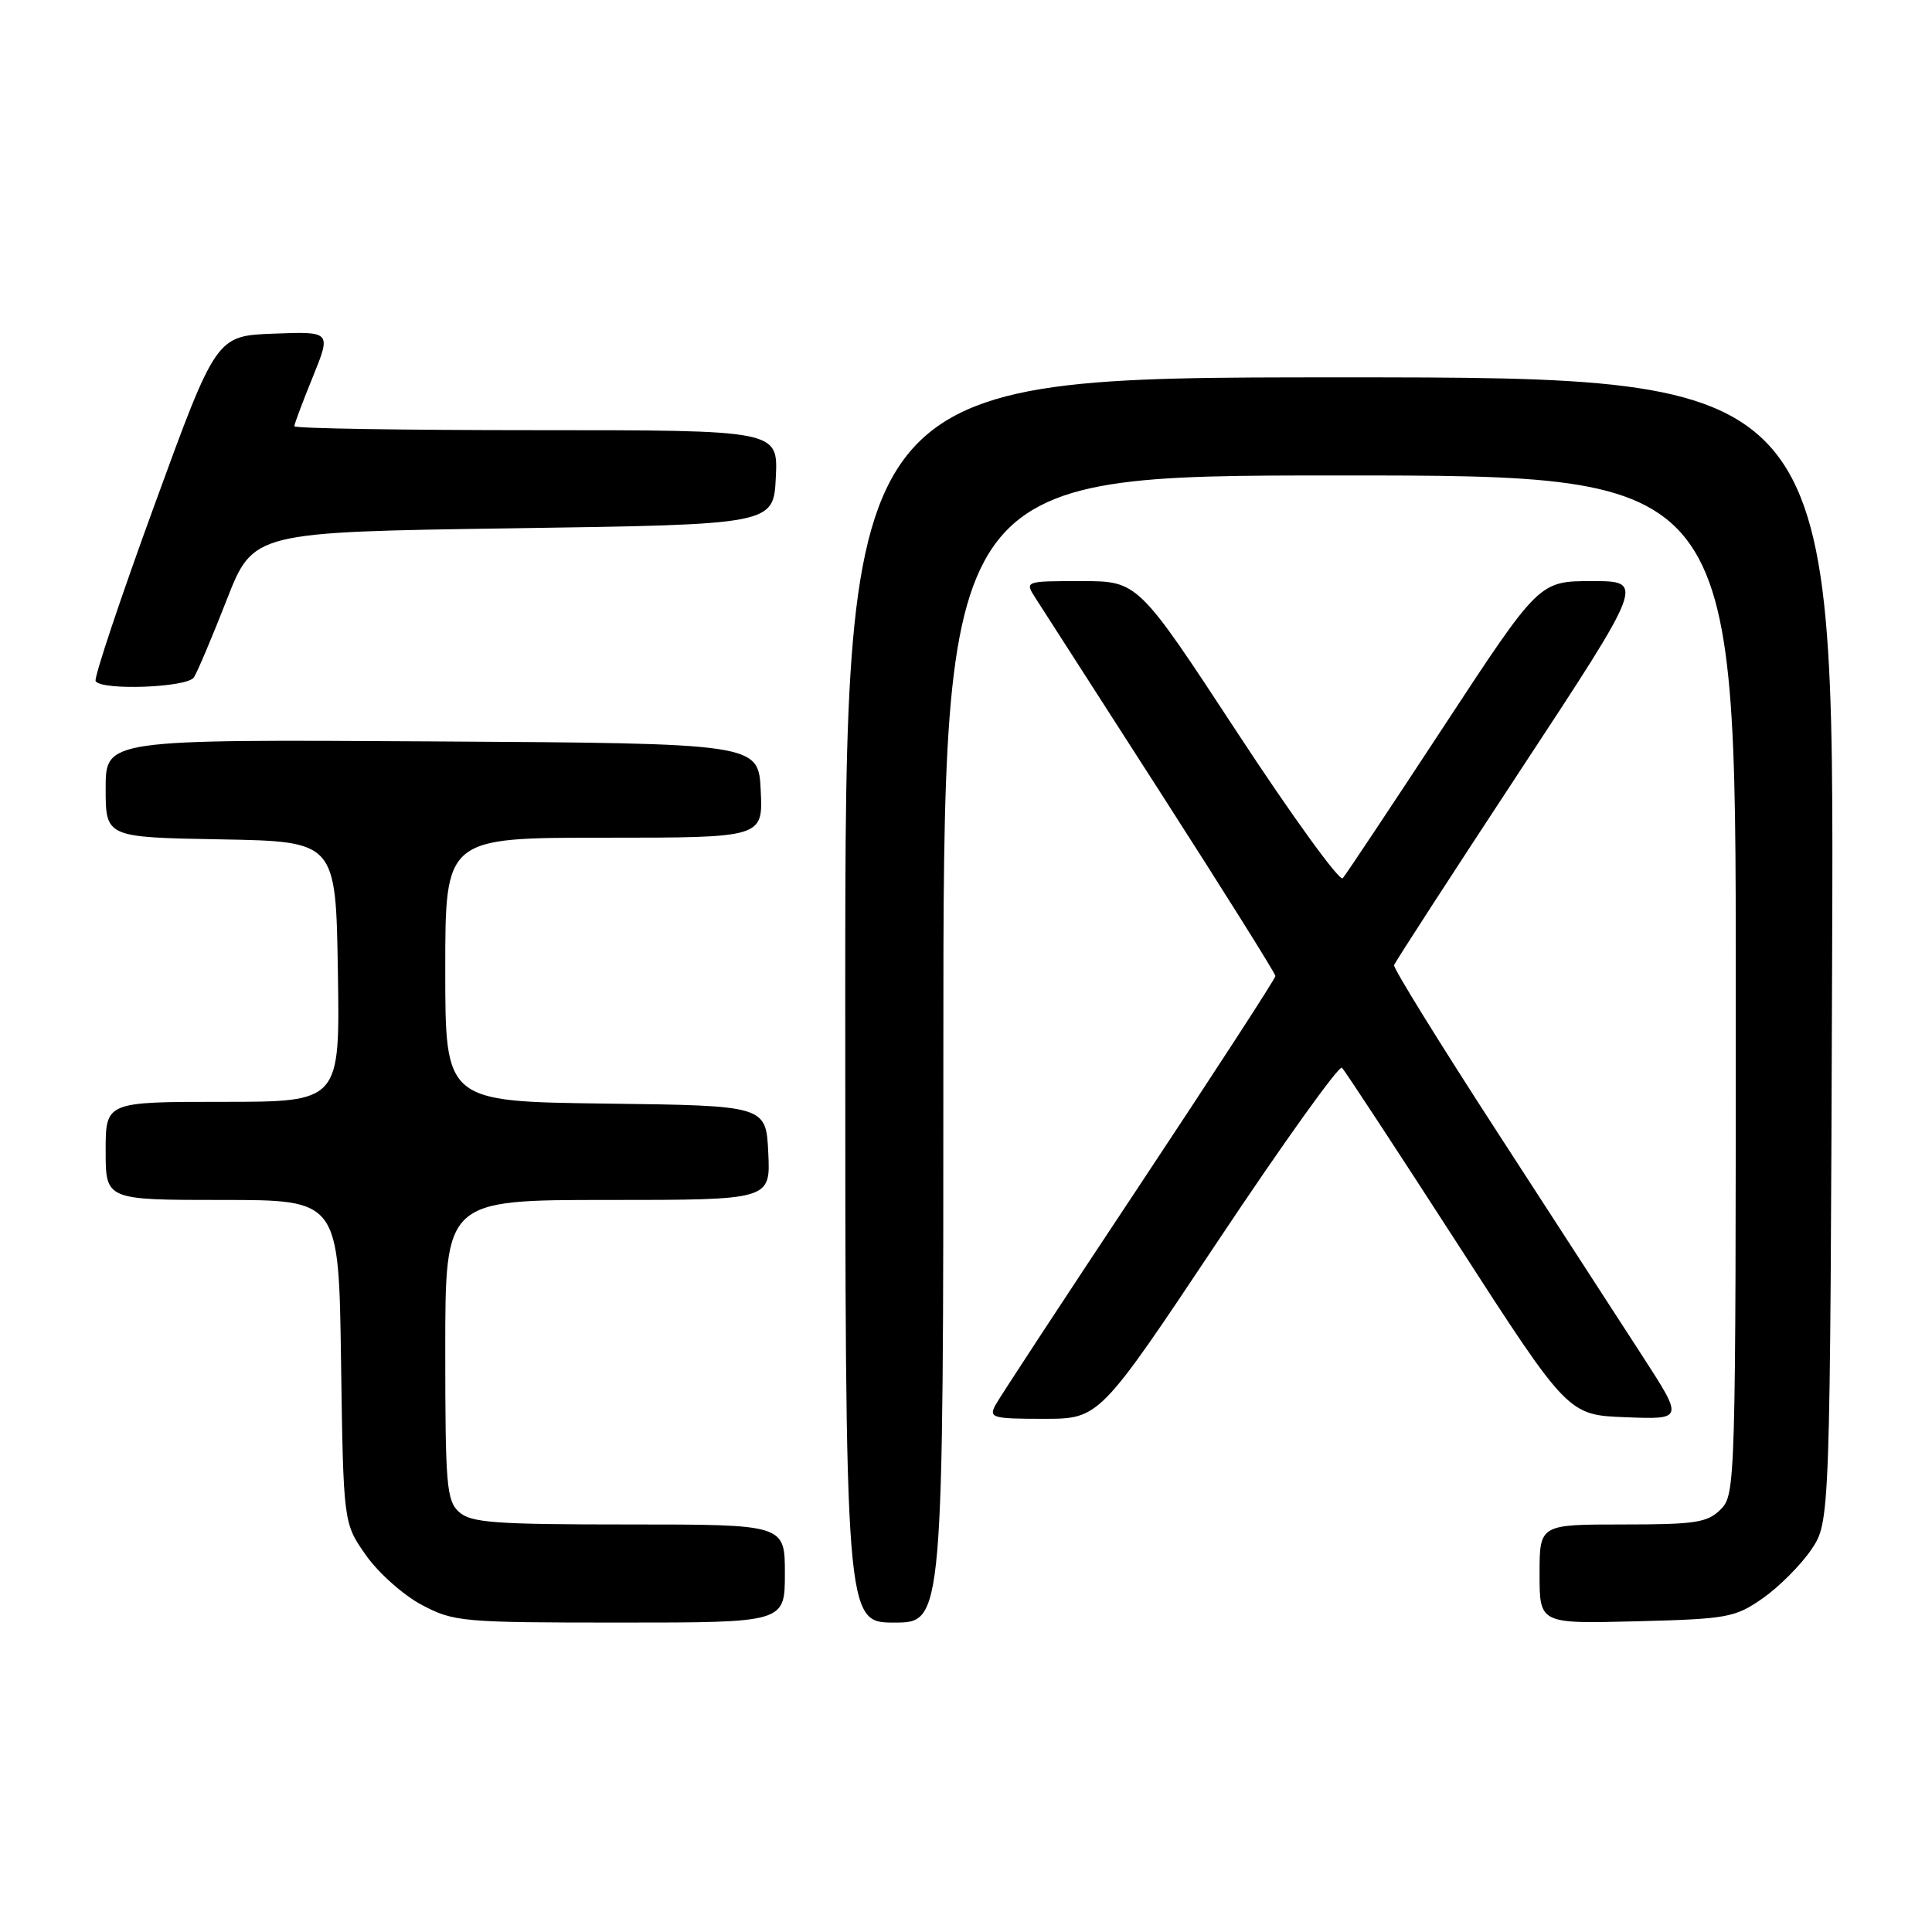 <?xml version="1.0" encoding="UTF-8" standalone="no"?>
<!DOCTYPE svg PUBLIC "-//W3C//DTD SVG 1.1//EN" "http://www.w3.org/Graphics/SVG/1.1/DTD/svg11.dtd" >
<svg xmlns="http://www.w3.org/2000/svg" xmlns:xlink="http://www.w3.org/1999/xlink" version="1.1" viewBox="0 0 256 256">
 <g >
 <path fill="currentColor"
d=" M 104.00 208.50 C 104.00 202.00 104.00 202.00 83.33 202.00 C 65.50 202.00 62.41 201.77 60.83 200.35 C 59.17 198.85 59.00 196.80 59.00 178.85 C 59.00 159.00 59.00 159.00 80.55 159.00 C 102.10 159.00 102.10 159.00 101.80 152.75 C 101.50 146.50 101.50 146.50 80.25 146.23 C 59.00 145.96 59.00 145.96 59.00 128.48 C 59.00 111.00 59.00 111.00 80.05 111.00 C 101.10 111.00 101.10 111.00 100.80 104.75 C 100.50 98.50 100.50 98.50 57.25 98.24 C 14.00 97.98 14.00 97.98 14.00 104.46 C 14.00 110.95 14.00 110.95 29.25 111.22 C 44.50 111.50 44.50 111.50 44.77 128.75 C 45.05 146.00 45.05 146.00 29.52 146.00 C 14.00 146.00 14.00 146.00 14.00 152.50 C 14.00 159.00 14.00 159.00 29.44 159.00 C 44.89 159.00 44.89 159.00 45.19 180.42 C 45.50 201.83 45.50 201.83 48.50 206.09 C 50.15 208.43 53.48 211.39 55.91 212.67 C 60.13 214.90 61.22 215.00 82.16 215.00 C 104.00 215.00 104.00 215.00 104.00 208.50 Z  M 125.00 139.00 C 125.00 63.00 125.00 63.00 177.50 63.00 C 230.00 63.00 230.00 63.00 230.00 130.50 C 230.00 196.67 229.96 198.04 228.00 200.00 C 226.24 201.76 224.67 202.00 215.00 202.00 C 204.00 202.00 204.00 202.00 204.00 208.58 C 204.00 215.16 204.00 215.16 216.84 214.83 C 228.94 214.52 229.90 214.34 233.59 211.77 C 235.74 210.26 238.62 207.37 240.00 205.34 C 242.50 201.65 242.50 201.65 242.77 125.82 C 243.04 50.00 243.04 50.00 177.52 50.00 C 112.00 50.00 112.00 50.00 112.00 132.50 C 112.00 215.00 112.00 215.00 118.50 215.00 C 125.00 215.00 125.00 215.00 125.00 139.00 Z  M 161.41 164.40 C 170.06 151.42 177.44 141.11 177.82 141.48 C 178.19 141.85 185.09 152.36 193.14 164.83 C 207.77 187.50 207.77 187.50 215.42 187.79 C 223.07 188.09 223.07 188.09 217.70 179.79 C 214.75 175.23 206.07 161.84 198.42 150.04 C 190.76 138.24 184.60 128.27 184.72 127.89 C 184.84 127.50 192.36 115.90 201.44 102.09 C 217.94 77.00 217.94 77.00 210.94 77.00 C 203.94 77.00 203.94 77.00 191.31 96.25 C 184.36 106.84 178.34 115.89 177.92 116.37 C 177.51 116.84 171.23 108.18 163.98 97.12 C 150.79 77.00 150.79 77.00 143.28 77.00 C 135.77 77.00 135.77 77.00 137.21 79.25 C 138.01 80.49 145.48 92.13 153.83 105.12 C 162.17 118.10 169.00 129.00 169.00 129.33 C 169.00 129.66 160.87 142.18 150.94 157.15 C 141.00 172.12 132.44 185.18 131.90 186.18 C 131.00 187.86 131.49 188.00 138.30 188.00 C 145.68 188.00 145.68 188.00 161.41 164.40 Z  M 25.69 89.76 C 26.14 89.08 28.09 84.47 30.03 79.51 C 33.55 70.50 33.55 70.50 68.03 70.00 C 102.50 69.50 102.50 69.50 102.80 63.25 C 103.10 57.00 103.10 57.00 71.05 57.00 C 53.42 57.00 39.00 56.77 39.00 56.48 C 39.00 56.19 40.10 53.25 41.45 49.94 C 43.89 43.92 43.89 43.92 36.27 44.21 C 28.65 44.50 28.65 44.50 20.44 67.00 C 15.92 79.38 12.43 89.84 12.67 90.25 C 13.44 91.53 24.81 91.11 25.69 89.76 Z "/>
</g>
</svg>